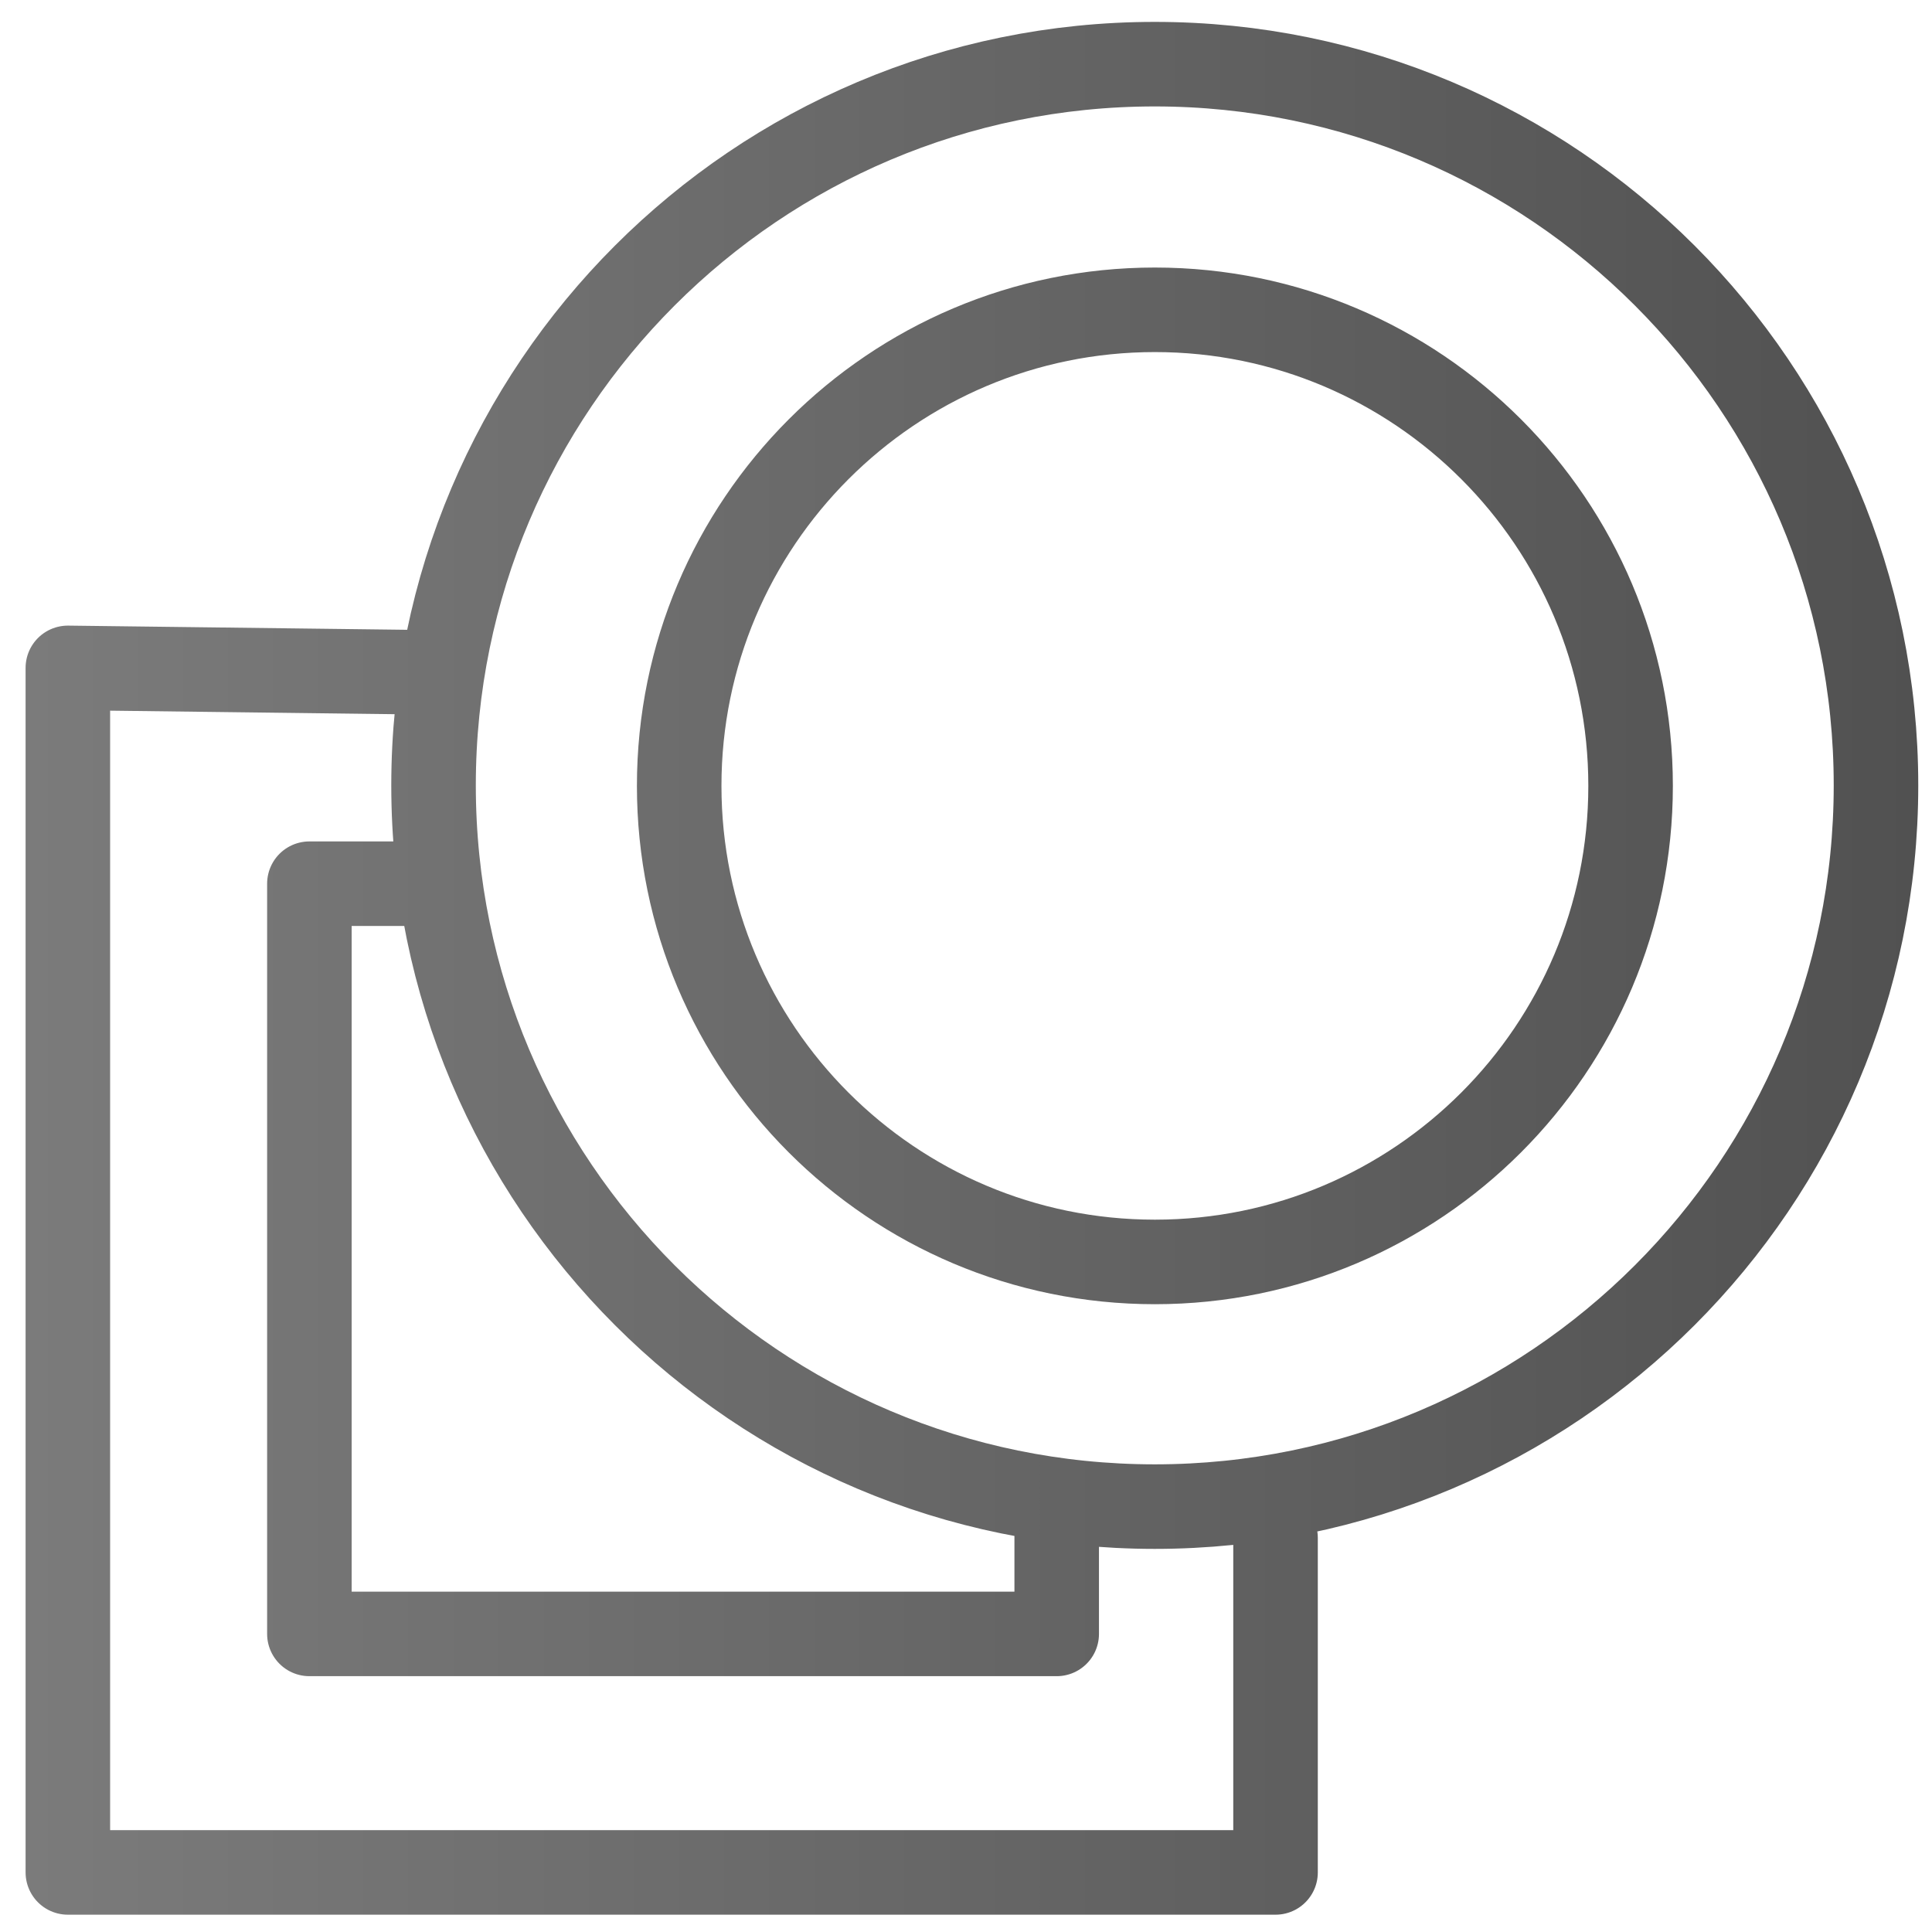 <?xml version="1.0" encoding="UTF-8" standalone="no"?>
<svg
   xmlns:dc="http://purl.org/dc/elements/1.1/"
   xmlns:cc="http://creativecommons.org/ns#"
   xmlns:rdf="http://www.w3.org/1999/02/22-rdf-syntax-ns#"
   xmlns:svg="http://www.w3.org/2000/svg"
   xmlns="http://www.w3.org/2000/svg"
   xmlns:xlink="http://www.w3.org/1999/xlink"
   xmlns:sodipodi="http://sodipodi.sourceforge.net/DTD/sodipodi-0.dtd"
   xmlns:inkscape="http://www.inkscape.org/namespaces/inkscape"
   inkscape:export-ydpi="12"
   inkscape:export-xdpi="12"
   inkscape:export-filename="/home/rizmut/Dokumen/Rizmut/Github/karasa-jaga-icon-theme/build/Karasa-Jaga/16x16/actions/bitmap-trace.png"
   sodipodi:docname="bitmap-trace.svg"
   inkscape:version="1.0alpha (c15df26, 2019-01-24)"
   id="svg8"
   version="1.1"
   viewBox="0 0 33.867 33.867"
   height="128"
   width="128">
  <defs
     id="defs2">
    <linearGradient
       id="linearGradient879"
       inkscape:collect="always">
      <stop
         id="stop875"
         offset="0"
         style="stop-color:#7b7b7b;stop-opacity:1" />
      <stop
         id="stop877"
         offset="1"
         style="stop-color:#515151;stop-opacity:1" />
    </linearGradient>
    <linearGradient
       gradientUnits="userSpaceOnUse"
       y2="122.014"
       x2="320.822"
       y1="122.014"
       x1="305.15"
       id="linearGradient881"
       xlink:href="#linearGradient879"
       inkscape:collect="always" />
  </defs>
  <sodipodi:namedview
     units="px"
     showgrid="true"
     inkscape:document-rotation="0"
     inkscape:current-layer="layer1"
     inkscape:document-units="mm"
     inkscape:cy="36.684818"
     inkscape:cx="-95.067833"
     inkscape:zoom="1.2926796"
     inkscape:pageshadow="2"
     inkscape:pageopacity="0.0"
     borderopacity="1.0"
     bordercolor="#666666"
     pagecolor="#ffffff"
     id="base">
    <inkscape:grid
       spacingy="1.058"
       spacingx="1.058"
       id="grid859"
       type="xygrid" />
  </sodipodi:namedview>
  <g
     id="layer1"
     inkscape:groupmode="layer"
     inkscape:label="Layer 1">
    <g
       transform="matrix(2.117,0,0,2.117,-645.554,-241.331)"
       inkscape:label="#selection_trace"
       style="stroke:#000000;stroke-width:0.7"
       id="bitmap-trace">
      <path
         inkscape:connector-curvature="0"
         d="M 308.499,119.564 305.5,119.527 v 9.974 h 10 v -2.77 m -7.065,-5.417 H 307.5 v 6.212 h 6.188 v -0.94 m 4.752,-6.082 c 0,2.176 -1.765,3.942 -3.939,3.942 -2.175,0 -3.939,-1.766 -3.939,-3.942 0,-2.176 1.765,-3.942 3.939,-3.942 2.175,0 3.939,1.766 3.939,3.942 z m 2.032,-0.004 c 0,3.296 -2.675,5.972 -5.972,5.972 -3.296,0 -5.972,-2.675 -5.972,-5.972 0,-3.296 2.675,-5.972 5.972,-5.972 3.296,0 5.972,2.675 5.972,5.972 z"
         style="color:#000000;fill:none;stroke-linecap:round;stroke-linejoin:round;stroke:url(#linearGradient881);stroke-opacity:1"
         id="rect11025" />
    </g>
  </g>
</svg>

